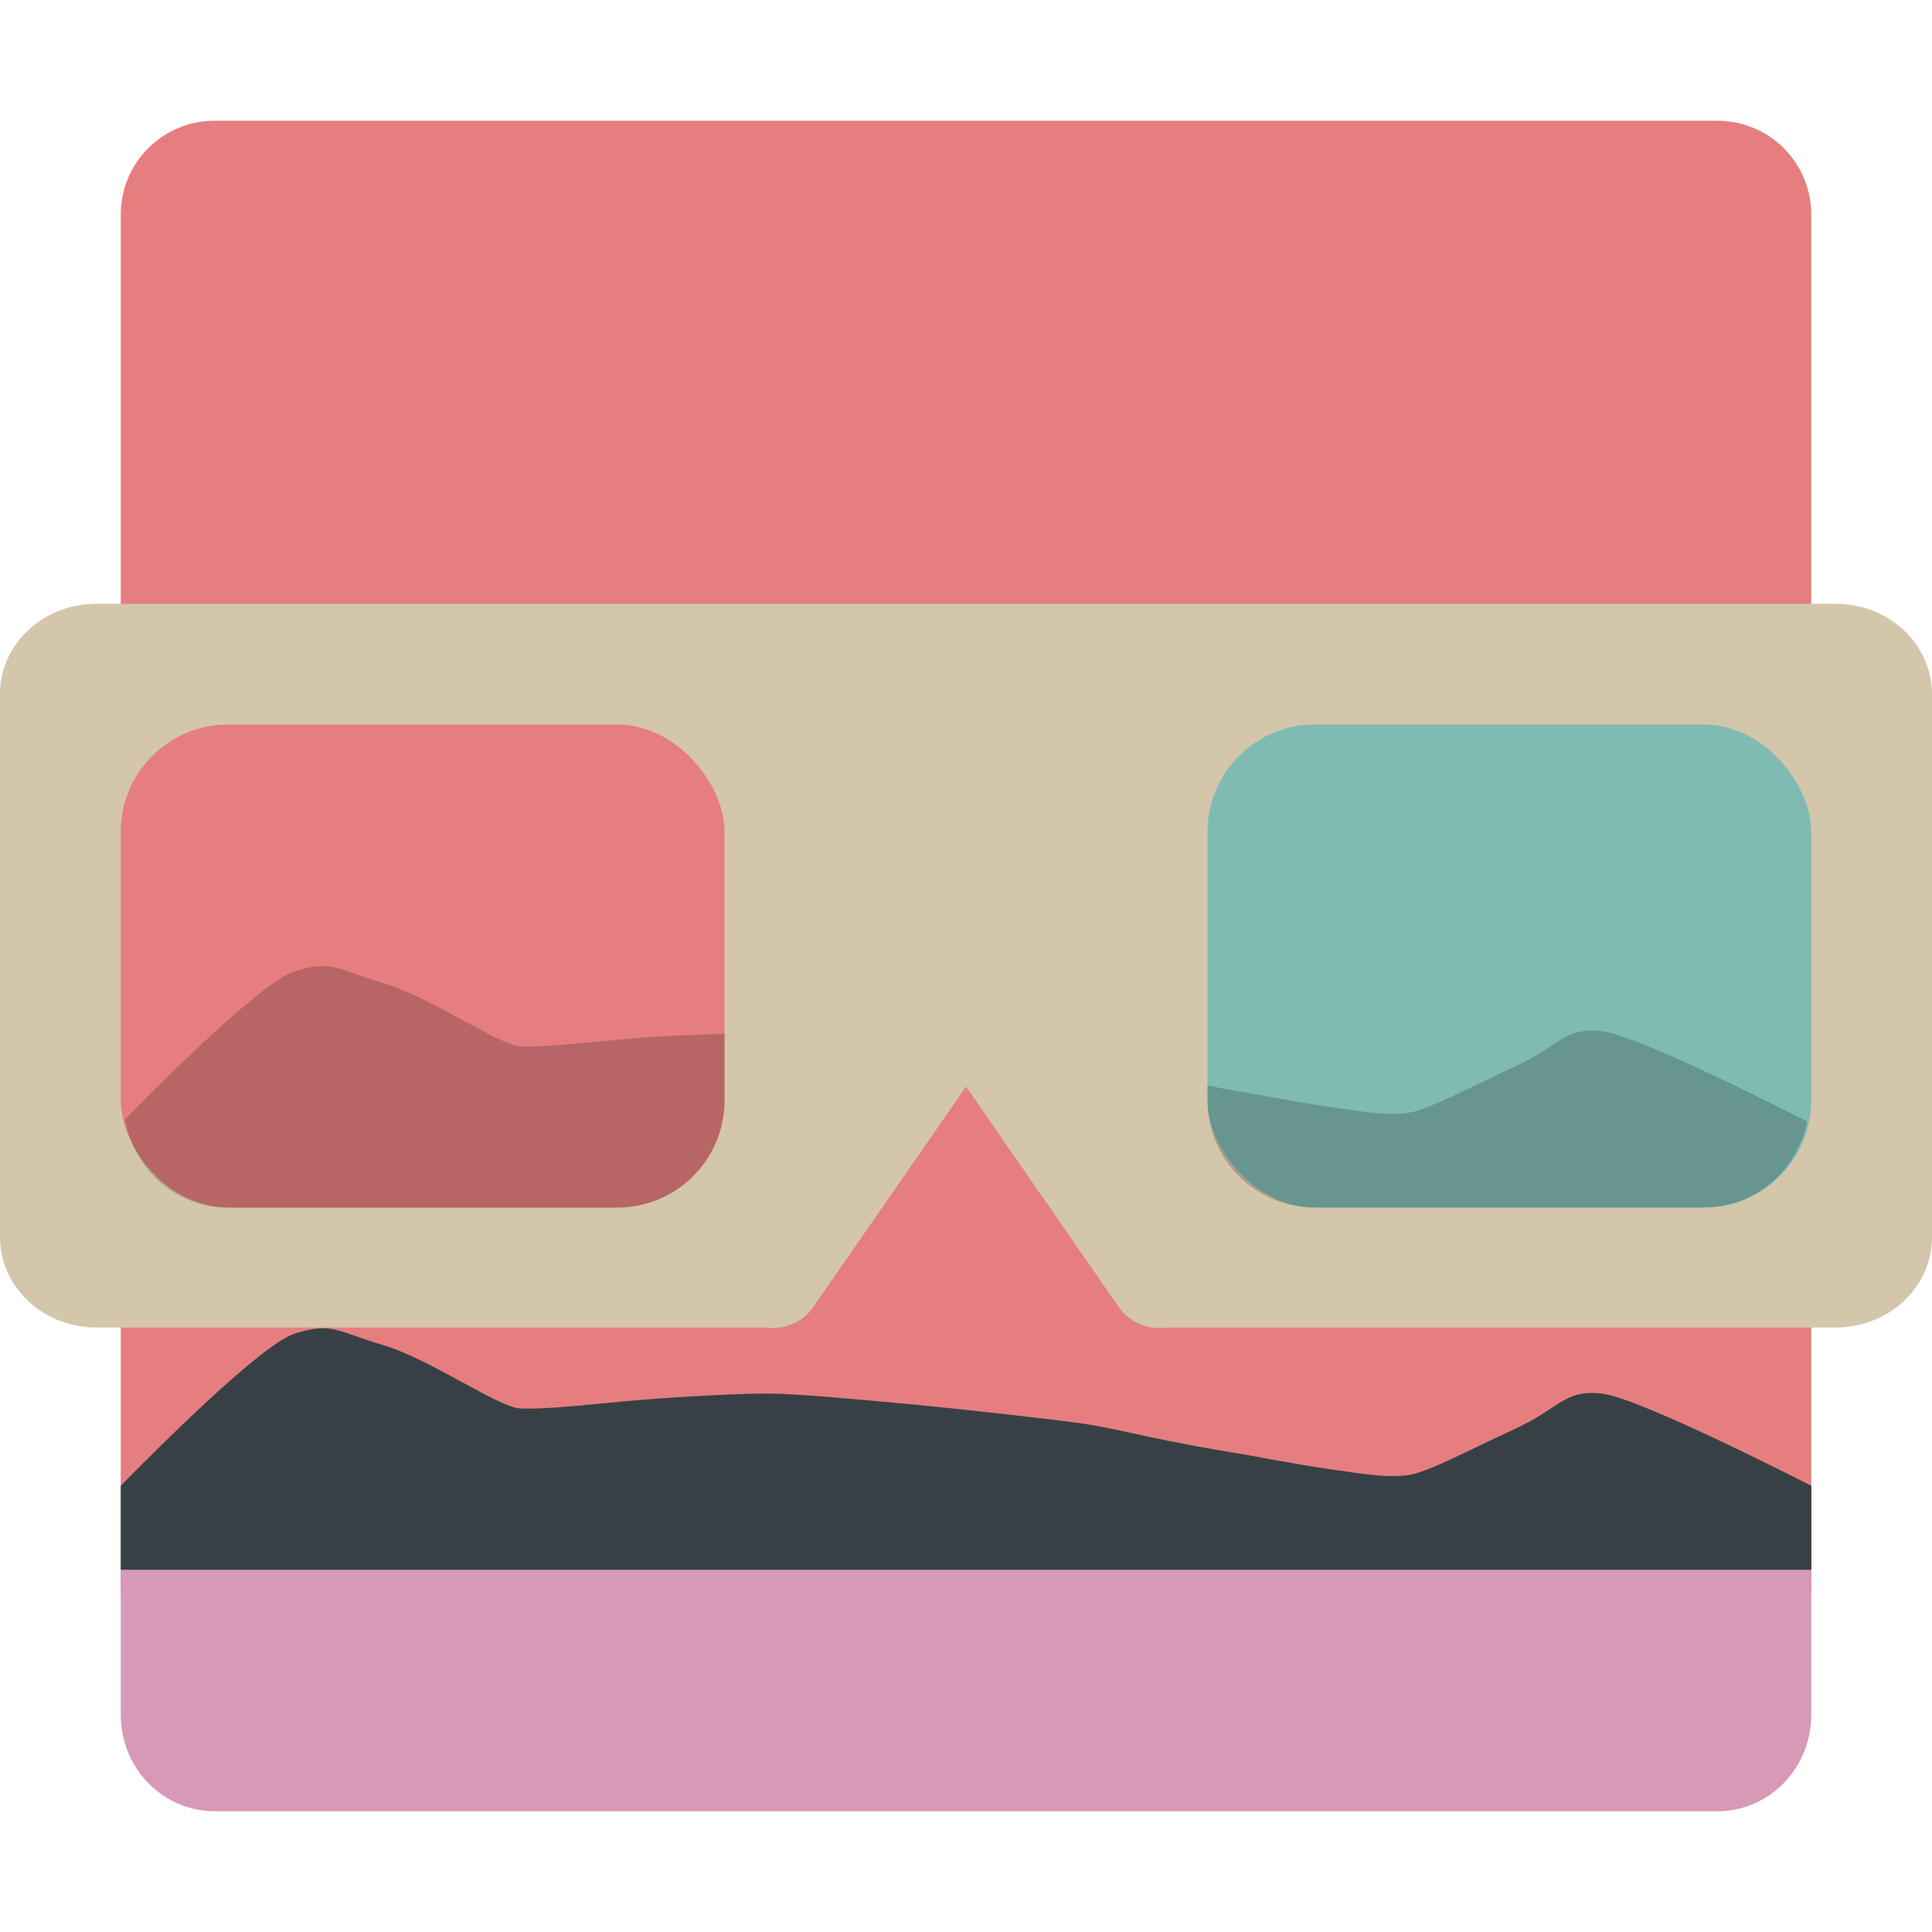 <svg width="16" height="16" version="1.1" xmlns="http://www.w3.org/2000/svg">
 <path d="M 15,13.122 V 1.778 C 15,1.347 14.653,1 14.222,1 H 1.778 C 1.347,1 1,1.347 1,1.778 V 13.122 C 1,13.553 1.347,13.9 1.778,13.9 H 14.222 C 14.653,13.9 15,13.553 15,13.122 Z" style="fill:#e67e80"/>
 <path d="m1 13v1.2c0 0.443 0.347 0.8 0.778 0.8h12.444c0.431 0 0.778-0.357 0.778-0.8v-1.2z" style="fill:#d699b6"/>
 <path d="m1 13v-0.695s1.122-1.158 1.437-1.259c0.315-0.101 0.354-0.019 0.737 0.094 0.383 0.113 0.954 0.515 1.133 0.524 0.178 0.01 0.501-0.024 0.876-0.06 0.375-0.035 0.996-0.067 1.19-0.063 0.194 0 0.677 0.042 1.193 0.091 0.515 0.049 1.223 0.132 1.384 0.155 0.161 0.023 0.349 0.065 0.564 0.112 0.214 0.046 0.585 0.115 0.716 0.134 0.131 0.019 0.435 0.084 0.788 0.135 0.353 0.051 0.474 0.068 0.637 0.049 0.163-0.019 0.505-0.207 0.886-0.381 0.381-0.174 0.412-0.333 0.732-0.294 0.32 0.04 1.728 0.763 1.728 0.763v0.695z" style="fill:#374145"/>
 <path d="m0.8 5c-0.443 0-0.8 0.334-0.8 0.749v4.496c0 0.415 0.357 0.749 0.8 0.749h5.534c0.157 0.023 0.313-0.042 0.399-0.167l1.267-1.828 1.267 1.828c0.086 0.124 0.241 0.189 0.397 0.167h5.536c0.443 0 0.8-0.334 0.8-0.749v-4.496c0-0.415-0.357-0.749-0.8-0.749z" style="fill:#d3c6aa"/>
 <rect x="1" y="6" width="5" height="4" ry=".889" style="fill:#e67e80"/>
 <rect x="10" y="6" width="5" height="4" ry=".889" style="fill:#7fbbb3"/>
 <path d="m2.631 8.002c-0.054 0.005-0.115 0.018-0.193 0.043-0.307 0.098-1.345 1.165-1.404 1.227 0.078 0.412 0.42 0.729 0.855 0.729h3.223c0.492 0 0.889-0.396 0.889-0.889v-0.551c-0.271 0.011-0.559 0.019-0.816 0.043-0.375 0.035-0.699 0.07-0.877 0.061-0.178-0.01-0.75-0.411-1.133-0.523-0.287-0.085-0.381-0.153-0.543-0.139zm10.641 0.539c-0.32-0.039-0.351 0.121-0.732 0.295-0.381 0.174-0.722 0.362-0.885 0.381-0.163 0.019-0.284 0.002-0.637-0.049-0.353-0.051-0.658-0.116-0.789-0.135-0.042-0.006-0.151-0.029-0.229-0.043v0.121c0 0.492 0.396 0.889 0.889 0.889h3.223c0.43 0 0.77-0.309 0.854-0.713-0.064-0.033-1.381-0.707-1.693-0.746z" style="opacity:.2"/>
</svg>
